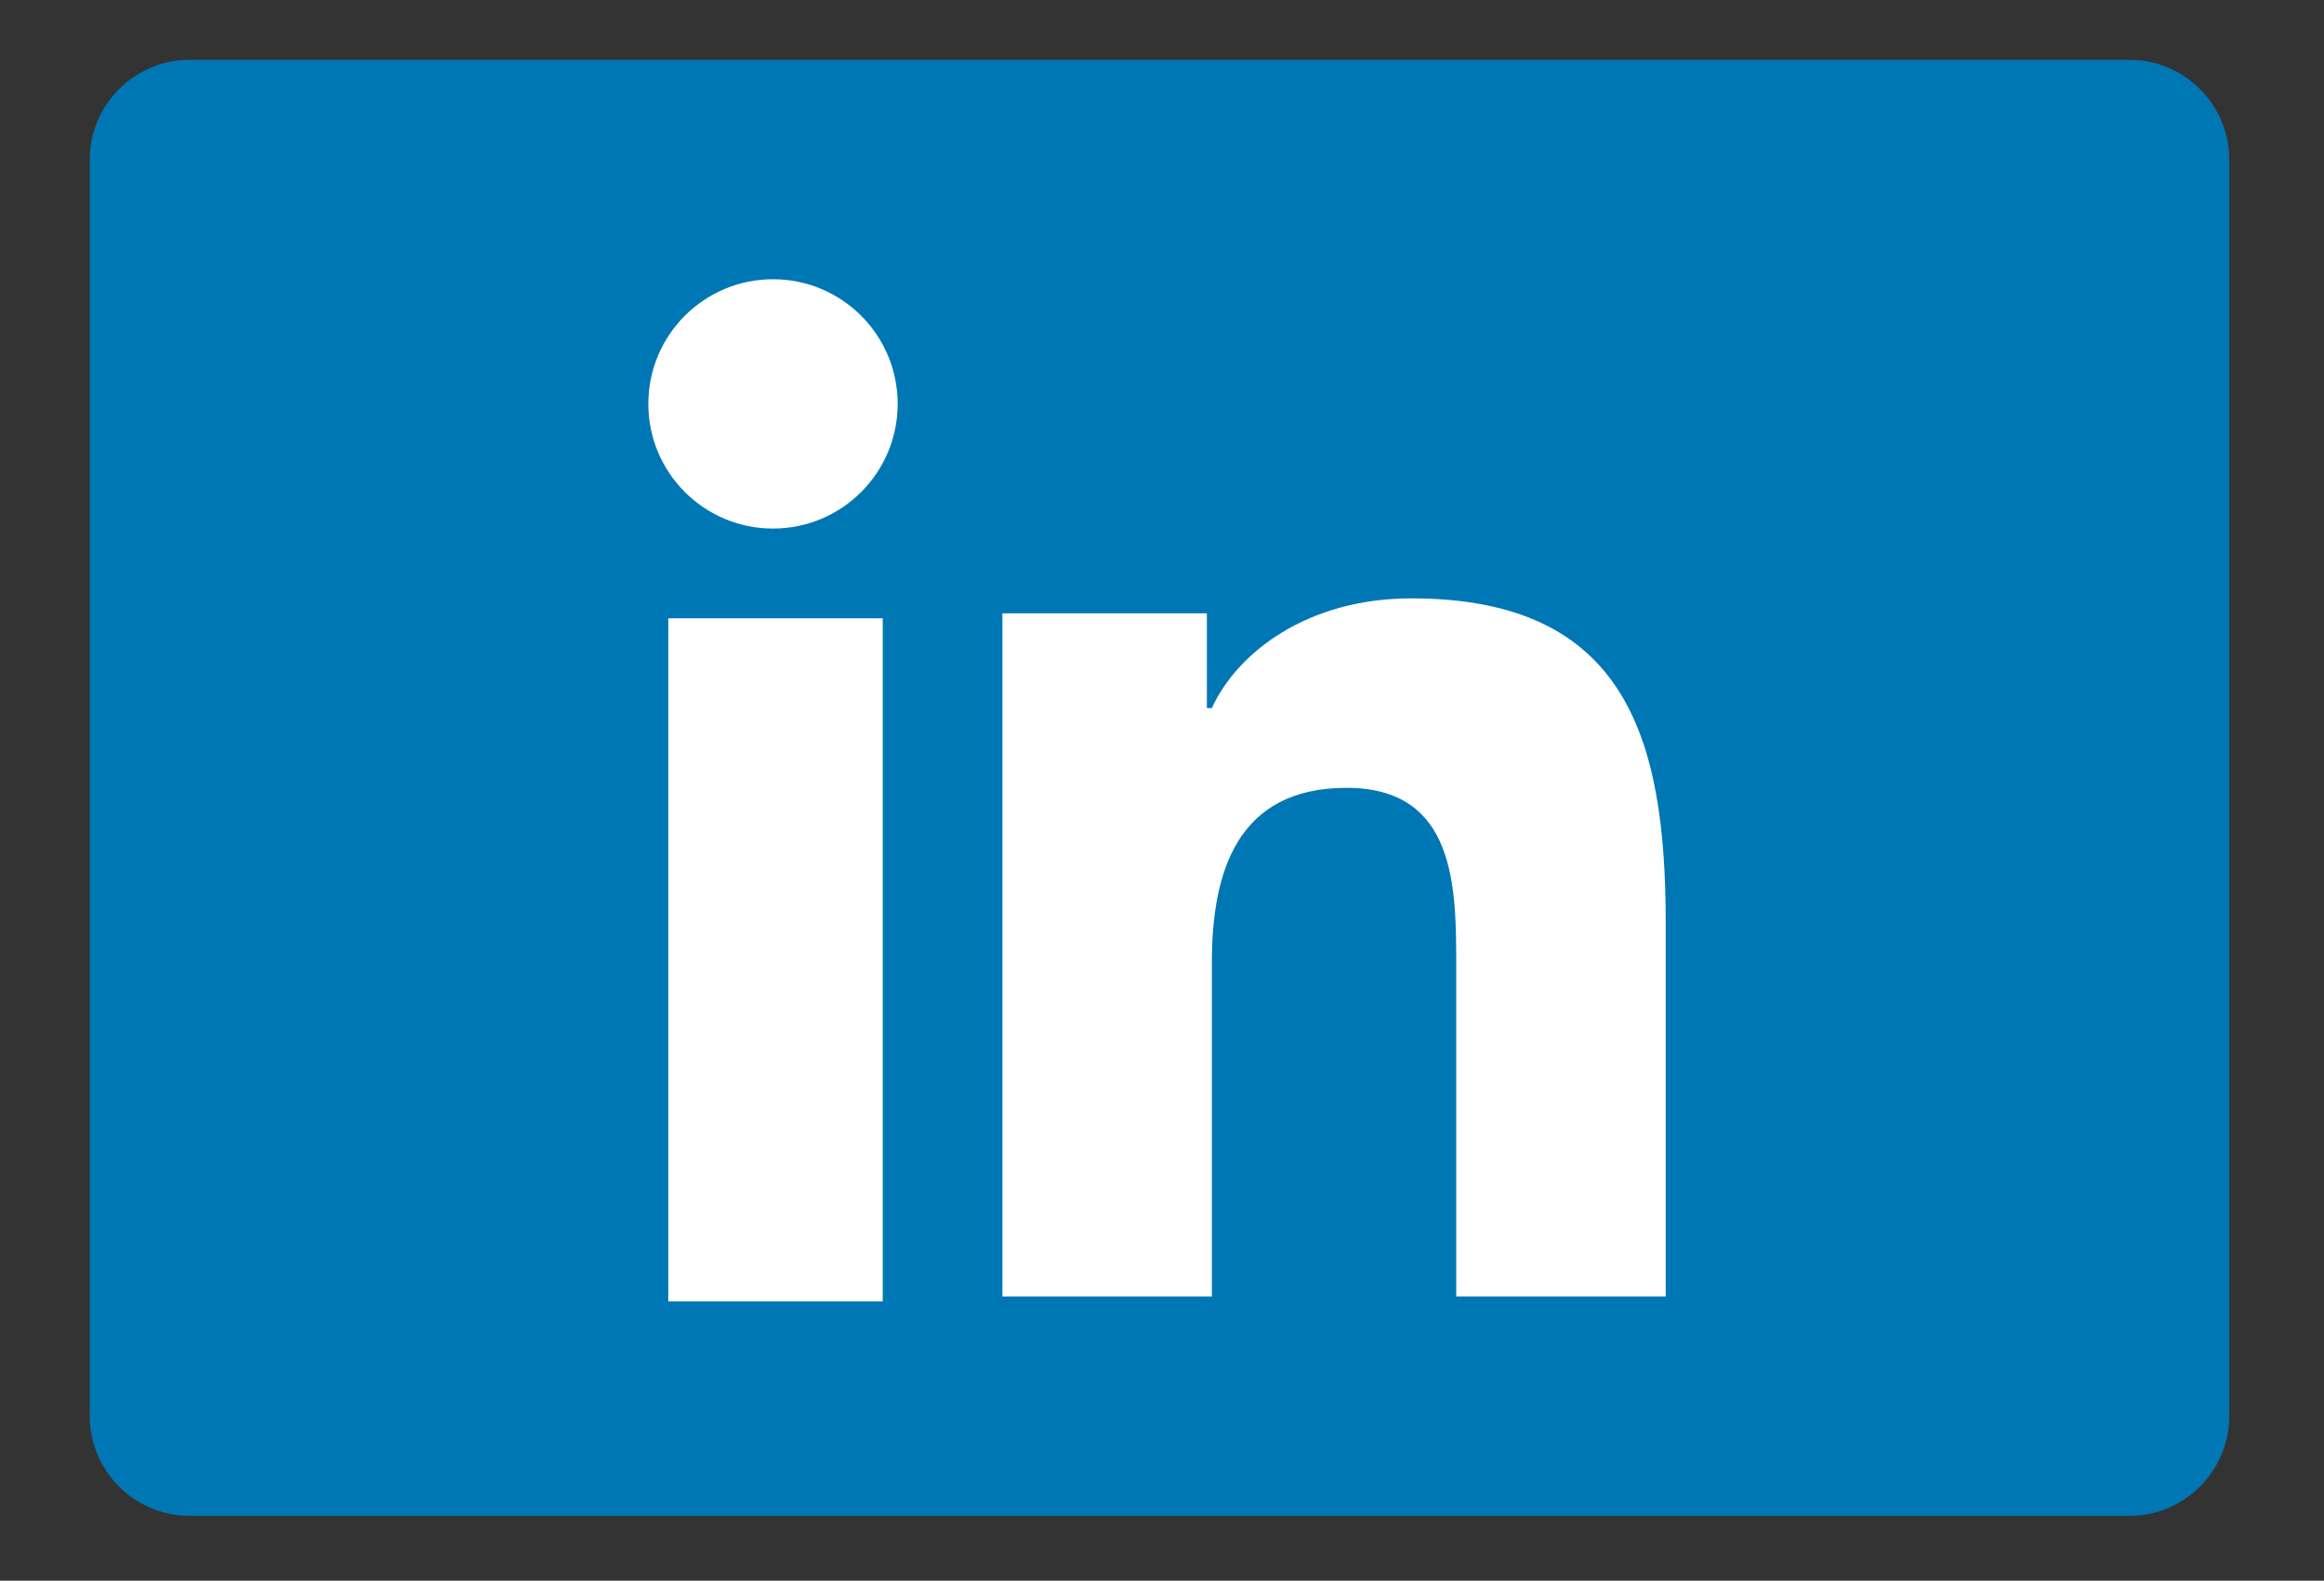<svg xmlns="http://www.w3.org/2000/svg" viewBox="0 0 46.6 31.7"><rect x="0" y="0" width="46.6" height="31.7" fill="#333333" stroke="none"/><style type="text/css">  
	.st0{fill:#0077B5;}
	.st1{fill:#FFFFFF;}
</style><path class="st0" d="M42.7 30.4H3.8c-1.1 0-2-0.9-2-2V3.2c0-1.1 0.9-2 2-2h38.9c1.1 0 2 0.9 2 2v25.2C44.7 29.5 43.8 30.4 42.7 30.4z"/><path class="st1" d="M24.3 19.3c0-1.8 0.5-3.5 2.7-3.5s2.2 2 2.2 3.6V26h4.2v-7.5c0-3.7-0.8-6.5-5.1-6.5 -2.1 0-3.5 1.1-4 2.2h-0.1v-1.9h-4.1V26h4.2V19.3L24.3 19.3z"/><rect x="13.4" y="12.4" class="st1" width="4.3" height="13.7"/><circle class="st1" cx="15.5" cy="8.1" r="2.5"/></svg>